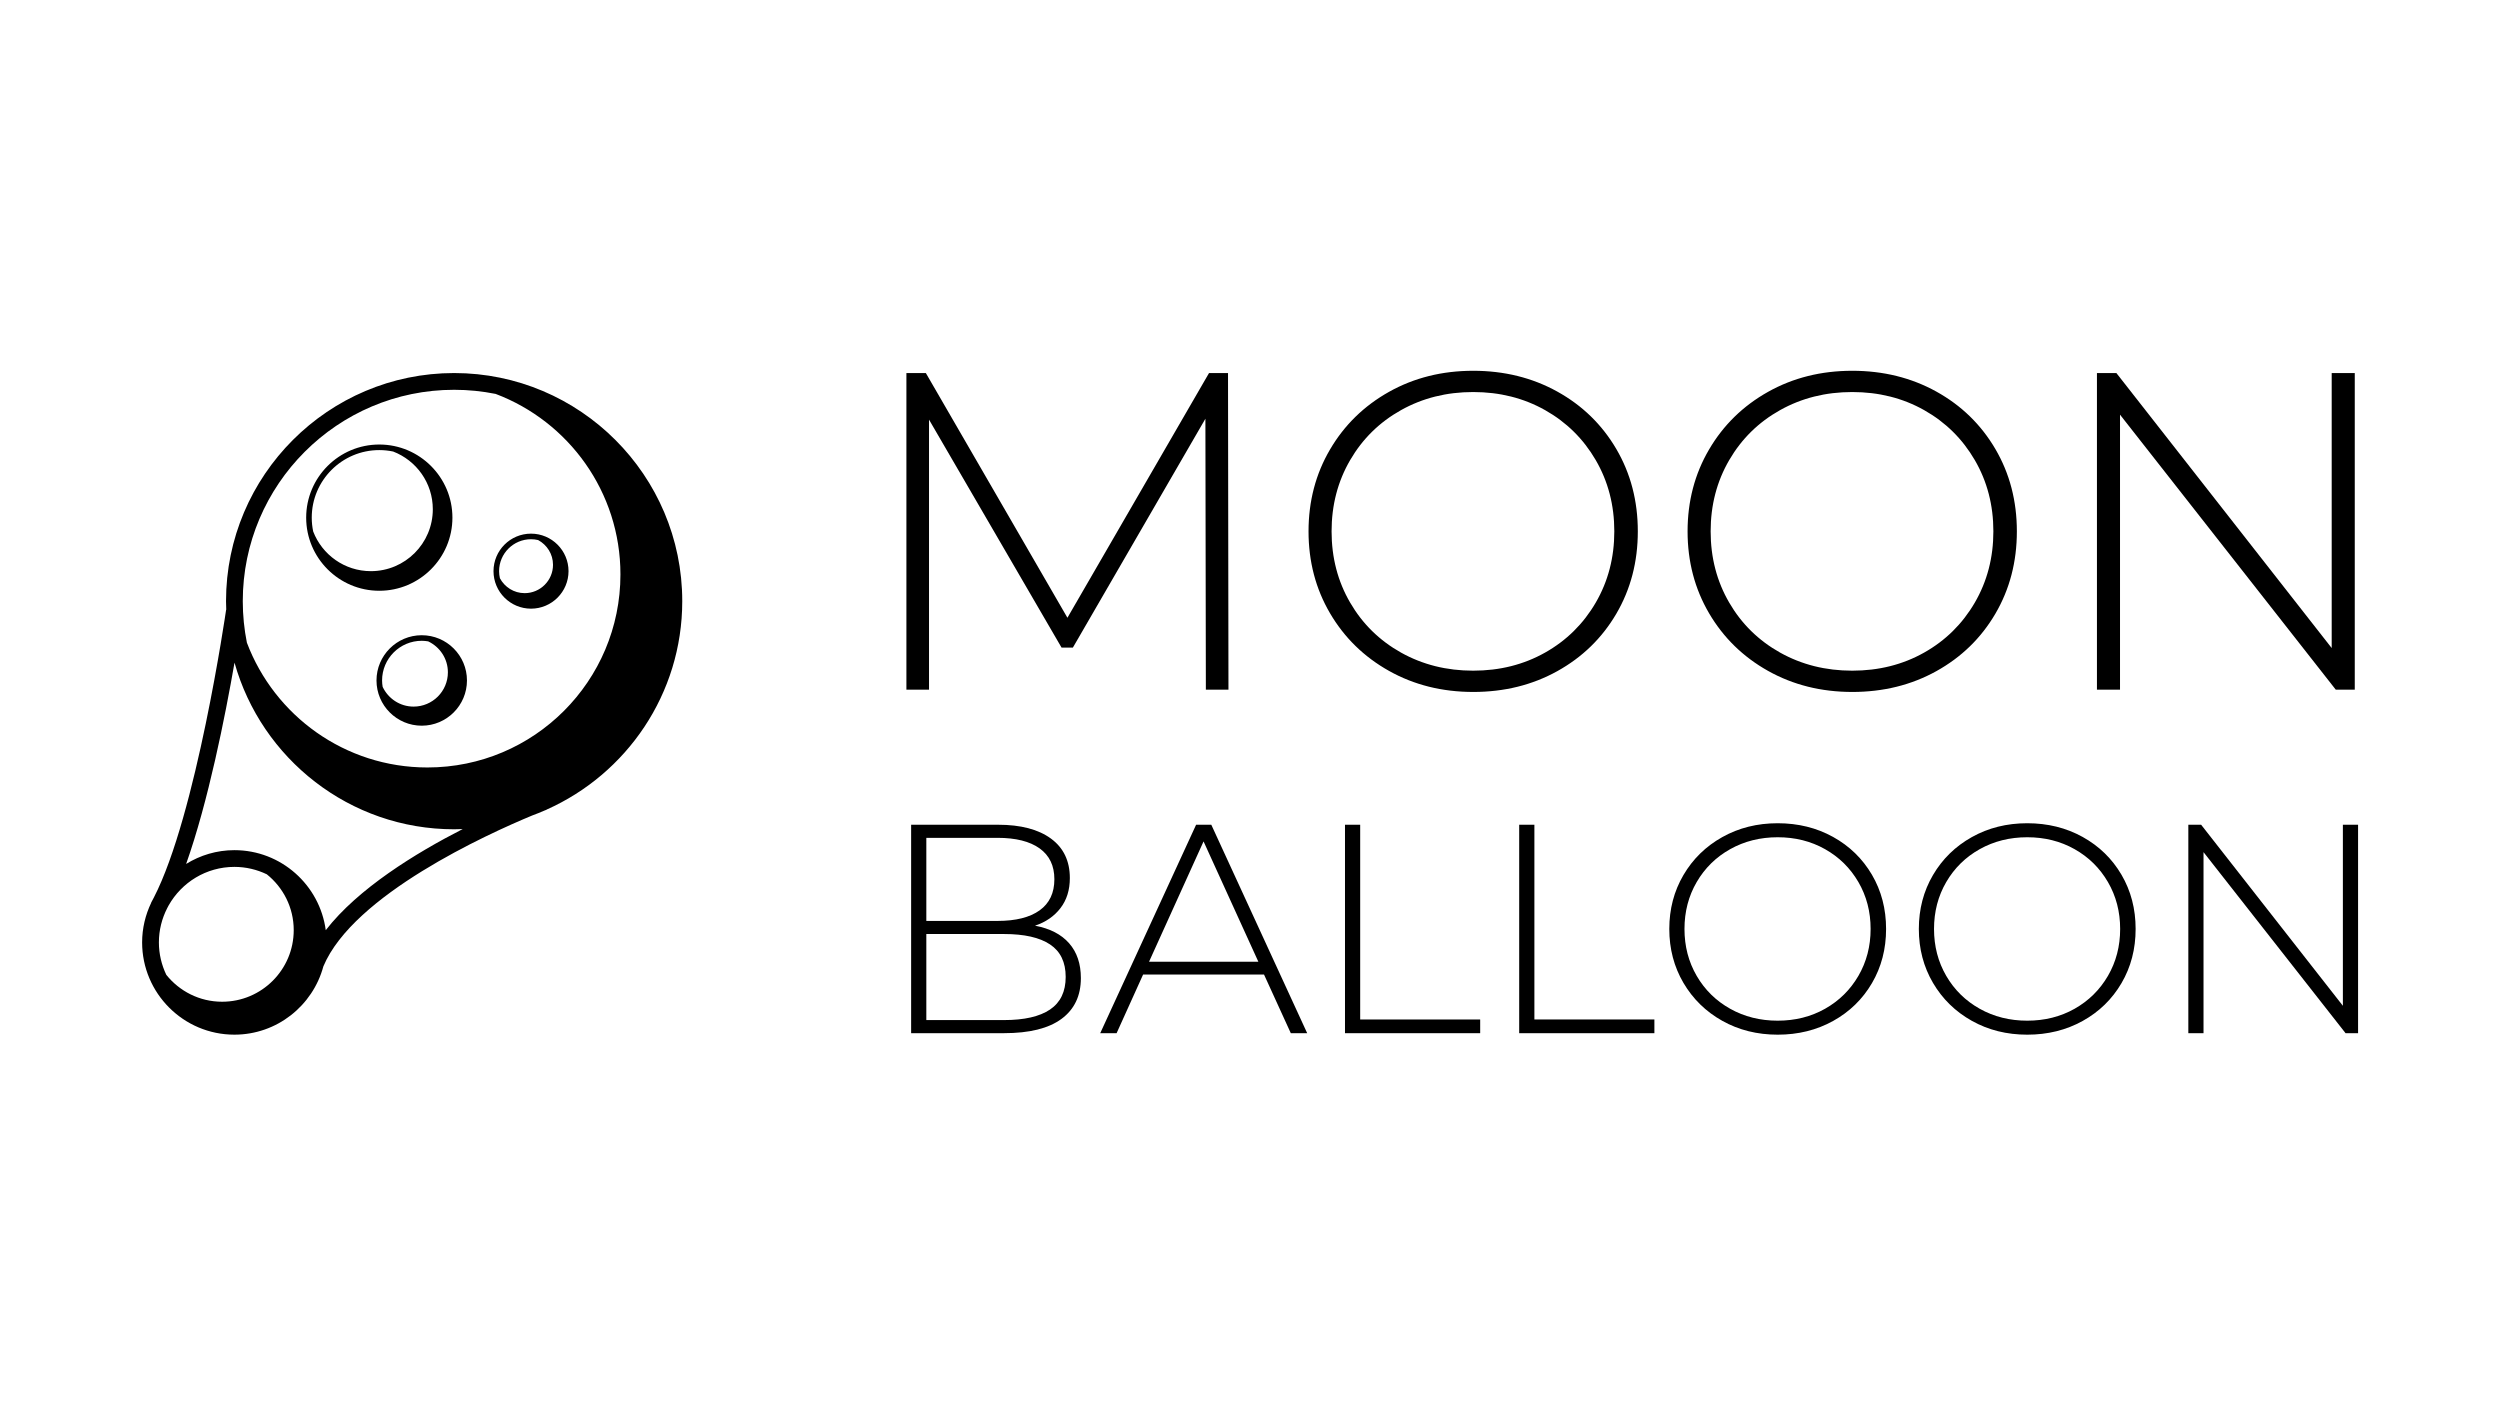 <?xml version="1.0" encoding="utf-8"?>
<!-- Generator: Adobe Illustrator 23.0.3, SVG Export Plug-In . SVG Version: 6.00 Build 0)  -->
<svg version="1.1" id="Layer_1" xmlns="http://www.w3.org/2000/svg" xmlns:xlink="http://www.w3.org/1999/xlink" x="0px" y="0px"
	 viewBox="0 0 1920 1080" style="enable-background:new 0 0 1920 1080;" xml:space="preserve">
<style type="text/css">
	.st0{fill:#A2A3A0;}
	.st1{fill:#3E92CC;}
	.st2{fill:#0C7489;}
</style>
<g>
	<path class="st0" d="M-1083.9,529.67l-0.35-208.09l-101.79,175.79h-8.68l-101.79-175.09v207.39h-17.37V286.5h14.93l108.73,187.94
		l108.74-187.94h14.59l0.34,243.17H-1083.9z"/>
	<path class="st0" d="M-943.21,515.26c-19.23-10.77-34.34-25.54-45.34-44.29c-11-18.77-16.5-39.71-16.5-62.88
		c0-23.15,5.5-44.12,16.5-62.87c11-18.77,26.11-33.52,45.34-44.3c19.22-10.77,40.76-16.16,64.61-16.16
		c23.85,0,45.38,5.33,64.61,15.98c19.22,10.65,34.33,25.36,45.33,44.12c11,18.77,16.5,39.85,16.5,63.23
		c0,23.39-5.51,44.47-16.5,63.23c-11,18.77-26.12,33.46-45.33,44.12c-19.23,10.67-40.77,15.98-64.61,15.98
		C-902.45,531.4-924,526.03-943.21,515.26z M-823.37,501.19c16.44-9.26,29.41-22.07,38.91-38.39c9.5-16.34,14.25-34.57,14.25-54.72
		c0-20.14-4.75-38.39-14.25-54.71c-9.5-16.32-22.47-29.12-38.91-38.39c-16.44-9.26-34.86-13.89-55.23-13.89
		c-20.39,0-38.86,4.62-55.41,13.89c-16.56,9.26-29.59,22.07-39.08,38.39c-9.5,16.32-14.25,34.57-14.25,54.71
		c0,20.16,4.74,38.39,14.25,54.72c9.49,16.32,22.52,29.12,39.08,38.39c16.55,9.26,35.02,13.89,55.41,13.89
		C-858.23,515.08-839.81,510.46-823.37,501.19z"/>
	<path class="st0" d="M-652.1,515.26c-19.23-10.77-34.34-25.54-45.34-44.29c-11-18.77-16.5-39.71-16.5-62.88
		c0-23.15,5.5-44.12,16.5-62.87c11-18.77,26.11-33.52,45.34-44.3c19.22-10.77,40.76-16.16,64.61-16.16
		c23.85,0,45.38,5.33,64.61,15.98c19.22,10.65,34.33,25.36,45.33,44.12c11,18.77,16.5,39.85,16.5,63.23
		c0,23.39-5.51,44.47-16.5,63.23c-11,18.77-26.12,33.46-45.33,44.12c-19.23,10.67-40.77,15.98-64.61,15.98
		C-611.34,531.4-632.88,526.03-652.1,515.26z M-532.25,501.19c16.44-9.26,29.41-22.07,38.91-38.39
		c9.5-16.34,14.25-34.57,14.25-54.72c0-20.14-4.75-38.39-14.25-54.71c-9.5-16.32-22.47-29.12-38.91-38.39s-34.86-13.89-55.23-13.89
		c-20.39,0-38.86,4.62-55.41,13.89c-16.56,9.26-29.59,22.07-39.08,38.39c-9.5,16.32-14.25,34.57-14.25,54.71
		c0,20.16,4.74,38.39,14.25,54.72c9.49,16.32,22.52,29.12,39.08,38.39c16.55,9.26,35.02,13.89,55.41,13.89
		C-567.11,515.08-548.69,510.46-532.25,501.19z"/>
	<path class="st0" d="M-201.54,286.5v243.17h-14.59l-165.7-211.21v211.21h-17.72V286.5h14.93l165.36,211.21V286.5H-201.54z"/>
	<path class="st0" d="M-1188.92,724.42c6.02,6.87,9.03,15.78,9.03,26.75c0,13.57-4.96,24.01-14.87,31.33
		c-9.91,7.32-24.62,10.98-44.14,10.98h-71.35V633.4h66.78c17.38,0,30.91,3.54,40.59,10.63c9.68,7.09,14.52,17.2,14.52,30.31
		c0,9.14-2.4,16.84-7.2,23.09c-4.8,6.26-11.32,10.75-19.55,13.5C-1203.68,713.07-1194.95,717.55-1188.92,724.42z M-1298.58,643.46
		v63.81h54.66c14.03,0,24.81-2.71,32.36-8.12c7.55-5.41,11.32-13.38,11.32-23.9c0-10.37-3.78-18.26-11.32-23.67
		c-7.54-5.41-18.33-8.12-32.36-8.12H-1298.58z M-1203.56,775.31c8-5.41,12.01-13.76,12.01-25.05c0-11.28-4-19.58-12.01-24.93
		c-8-5.33-19.78-8-35.33-8h-59.69v66.09h59.69C-1223.34,783.42-1211.57,780.72-1203.56,775.31z"/>
	<path class="st0" d="M-1039.24,748.43h-92.85l-20.36,45.05h-12.58l73.64-160.09h11.66l73.64,160.09h-12.58L-1039.24,748.43z
		 M-1043.59,738.6l-42.08-92.39l-41.86,92.39H-1043.59z"/>
	<path class="st0" d="M-977.04,633.4h11.66v149.57h92.16v10.52h-103.83V633.4z"/>
	<path class="st0" d="M-843.25,633.4h11.66v149.57h92.16v10.52h-103.83V633.4z"/>
	<path class="st0" d="M-687.27,784c-12.66-7.09-22.61-16.82-29.85-29.16c-7.24-12.36-10.86-26.15-10.86-41.4
		c0-15.24,3.62-29.04,10.86-41.39c7.24-12.36,17.19-22.07,29.85-29.16c12.65-7.09,26.83-10.64,42.54-10.64
		c15.7,0,29.88,3.51,42.54,10.52c12.65,7.01,22.6,16.7,29.84,29.04c7.24,12.36,10.86,26.23,10.86,41.63
		c0,15.4-3.62,29.28-10.86,41.63c-7.24,12.36-17.19,22.03-29.84,29.04c-12.66,7.02-26.84,10.52-42.54,10.52
		C-660.44,794.63-674.62,791.09-687.27,784z M-608.37,774.74c10.82-6.1,19.36-14.53,25.62-25.27c6.25-10.75,9.38-22.76,9.38-36.03
		c0-13.26-3.13-25.27-9.38-36.02c-6.25-10.75-14.79-19.17-25.62-25.27c-10.82-6.1-22.95-9.14-36.36-9.14
		c-13.42,0-25.58,3.04-36.48,9.14c-10.9,6.1-19.48,14.53-25.73,25.27c-6.26,10.75-9.38,22.76-9.38,36.02
		c0,13.27,3.12,25.27,9.38,36.03c6.25,10.75,14.83,19.17,25.73,25.27c10.9,6.1,23.06,9.14,36.48,9.14
		C-631.32,783.88-619.19,780.84-608.37,774.74z"/>
	<path class="st0" d="M-495.62,784c-12.66-7.09-22.61-16.82-29.85-29.16c-7.24-12.36-10.86-26.15-10.86-41.4
		c0-15.24,3.62-29.04,10.86-41.39c7.24-12.36,17.19-22.07,29.85-29.16c12.65-7.09,26.83-10.64,42.54-10.64
		c15.7,0,29.88,3.51,42.54,10.52c12.65,7.01,22.6,16.7,29.84,29.04c7.24,12.36,10.86,26.23,10.86,41.63
		c0,15.4-3.62,29.28-10.86,41.63c-7.24,12.36-17.19,22.03-29.84,29.04c-12.66,7.02-26.84,10.52-42.54,10.52
		C-468.79,794.63-482.97,791.09-495.62,784z M-416.72,774.74c10.82-6.1,19.36-14.53,25.62-25.27c6.25-10.75,9.38-22.76,9.38-36.03
		c0-13.26-3.13-25.27-9.38-36.02c-6.25-10.75-14.79-19.17-25.62-25.27c-10.82-6.1-22.95-9.14-36.36-9.14
		c-13.42,0-25.58,3.04-36.48,9.14c-10.9,6.1-19.48,14.53-25.73,25.27c-6.26,10.75-9.38,22.76-9.38,36.02
		c0,13.27,3.12,25.27,9.38,36.03c6.25,10.75,14.83,19.17,25.73,25.27c10.9,6.1,23.06,9.14,36.48,9.14
		C-439.67,783.88-427.55,780.84-416.72,774.74z"/>
	<path class="st0" d="M-199,633.4v160.09h-9.61l-109.09-139.05v139.05h-11.66V633.4h9.83l108.86,139.05V633.4H-199z"/>
	<g>
		<path class="st0" d="M-1486.03,461.69c0-96.6-78.59-175.19-175.19-175.19s-175.19,78.59-175.19,175.19c0,2.22,0.09,4.41,0.17,6.61
			l-0.1-0.01c-0.23,1.61-22.98,158.07-55.49,221c-0.38,0.67-0.72,1.36-1.08,2.04c-0.35,0.65-0.69,1.35-1.05,1.98l0.07,0.04
			c-4.41,9.23-6.96,19.52-6.96,30.41c0,39.07,31.79,70.86,70.86,70.86c32.69,0,60.21-22.29,68.34-52.45
			c23.01-54.96,126.09-101.64,160.34-115.86c3.31-1.21,6.57-2.54,9.78-3.94c0.72-0.28,1.23-0.47,1.31-0.5l-0.03-0.08
			C-1528.91,594.5-1486.03,533.03-1486.03,461.69z M-1661.22,299.36c10.9,0,21.56,1.1,31.86,3.16
			c56.01,21.16,95.86,75.24,95.86,138.66c0,81.87-66.37,148.24-148.24,148.24c-63.42,0-117.49-39.84-138.65-95.85
			c-2.06-10.31-3.16-20.96-3.16-31.87C-1823.55,372.18-1750.73,299.36-1661.22,299.36z M-1829.98,665.77
			c8.91,0,17.33,2.08,24.88,5.69c12.58,10.07,20.68,25.51,20.68,42.88c0,30.37-24.62,54.99-54.99,54.99
			c-17.38,0-32.82-8.1-42.88-20.68c-3.61-7.55-5.68-15.97-5.68-24.88c0-9.46,2.32-18.37,6.35-26.26c0.38-0.71,0.76-1.43,1.14-2.16
			C-1870.52,677.72-1851.63,665.77-1829.98,665.77z M-1759.82,714.38c-4.62-34.64-34.28-61.46-70.16-61.46
			c-13.6,0-26.27,3.92-37.07,10.59c16.99-47.89,29.98-113.38,37.16-154.59c20.67,73.73,88.43,127.97,168.67,127.97
			c2.21,0,4.4-0.09,6.58-0.17C-1691.07,655.35-1735.1,682.47-1759.82,714.38z"/>
		<path class="st0" d="M-1718.7,341.39c-30.97,0-56.16,25.19-56.16,56.16c0,30.97,25.19,56.16,56.16,56.16
			c30.96,0,56.16-25.19,56.16-56.16C-1662.54,366.58-1687.74,341.39-1718.7,341.39z M-1718.7,345.67c3.65,0,7.21,0.39,10.65,1.11
			c17.8,6.86,30.45,24.08,30.45,44.31c0,26.27-21.29,47.56-47.56,47.56c-20.23,0-37.45-12.65-44.31-30.46
			c-0.72-3.44-1.11-7-1.11-10.65C-1770.58,368.94-1747.31,345.67-1718.7,345.67z"/>
		<path class="st0" d="M-1686.11,487.85c-19.15,0-34.74,15.58-34.74,34.74c0,19.16,15.58,34.74,34.74,34.74
			c19.16,0,34.74-15.58,34.74-34.74C-1651.37,503.43-1666.95,487.85-1686.11,487.85z M-1686.11,492.13c1.68,0,3.33,0.17,4.94,0.44
			c8.93,4.21,15.15,13.23,15.15,23.76c0,14.55-11.79,26.34-26.34,26.34c-10.53,0-19.55-6.22-23.76-15.15
			c-0.26-1.61-0.44-3.25-0.44-4.93C-1716.56,505.79-1702.9,492.13-1686.11,492.13z"/>
		<path class="st0" d="M-1602.18,409.84c-15.89,0-28.81,12.92-28.81,28.81c0,15.89,12.92,28.81,28.81,28.81
			c15.89,0,28.81-12.92,28.81-28.81C-1573.37,422.77-1586.29,409.84-1602.18,409.84z M-1602.18,414.13c1.87,0,3.69,0.23,5.45,0.63
			c6.79,3.66,11.44,10.74,11.44,19c0,12.03-9.75,21.78-21.78,21.78c-8.26,0-15.34-4.65-19-11.44c-0.4-1.76-0.63-3.57-0.63-5.45
			C-1626.7,425.13-1615.7,414.13-1602.18,414.13z"/>
	</g>
</g>
<g>
	<path d="M926.1,529.67l-0.35-208.09L823.96,497.37h-8.68L713.49,322.28v207.39h-17.37V286.5h14.93l108.73,187.94L928.53,286.5
		h14.59l0.34,243.17H926.1z"/>
	<path d="M1066.79,515.26c-19.23-10.77-34.34-25.54-45.34-44.29c-11-18.77-16.5-39.71-16.5-62.88c0-23.15,5.5-44.12,16.5-62.87
		c11-18.77,26.11-33.52,45.34-44.3c19.22-10.77,40.76-16.16,64.61-16.16c23.85,0,45.38,5.33,64.61,15.98
		c19.22,10.65,34.33,25.36,45.33,44.12c11,18.77,16.5,39.85,16.5,63.23c0,23.39-5.51,44.47-16.5,63.23
		c-11,18.77-26.12,33.46-45.33,44.12c-19.23,10.67-40.77,15.98-64.61,15.98C1107.55,531.4,1086,526.03,1066.79,515.26z
		 M1186.63,501.19c16.44-9.26,29.41-22.07,38.91-38.39c9.5-16.34,14.25-34.57,14.25-54.72c0-20.14-4.75-38.39-14.25-54.71
		c-9.5-16.32-22.47-29.12-38.91-38.39s-34.86-13.89-55.23-13.89c-20.39,0-38.86,4.62-55.41,13.89
		c-16.56,9.26-29.59,22.07-39.08,38.39c-9.5,16.32-14.25,34.57-14.25,54.71c0,20.16,4.74,38.39,14.25,54.72
		c9.49,16.32,22.52,29.12,39.08,38.39c16.55,9.26,35.02,13.89,55.41,13.89C1151.77,515.08,1170.19,510.46,1186.63,501.19z"/>
	<path d="M1357.9,515.26c-19.23-10.77-34.34-25.54-45.34-44.29c-11-18.77-16.5-39.71-16.5-62.88c0-23.15,5.5-44.12,16.5-62.87
		c11-18.77,26.11-33.52,45.34-44.3c19.22-10.77,40.76-16.16,64.61-16.16c23.85,0,45.38,5.33,64.61,15.98
		c19.22,10.65,34.33,25.36,45.33,44.12c11,18.77,16.5,39.85,16.5,63.23c0,23.39-5.51,44.47-16.5,63.23
		c-11,18.77-26.12,33.46-45.33,44.12c-19.23,10.67-40.77,15.98-64.61,15.98C1398.66,531.4,1377.12,526.03,1357.9,515.26z
		 M1477.75,501.19c16.44-9.26,29.41-22.07,38.91-38.39c9.5-16.34,14.25-34.57,14.25-54.72c0-20.14-4.75-38.39-14.25-54.71
		c-9.5-16.32-22.47-29.12-38.91-38.39s-34.86-13.89-55.23-13.89c-20.39,0-38.86,4.62-55.41,13.89
		c-16.56,9.26-29.59,22.07-39.08,38.39c-9.5,16.32-14.25,34.57-14.25,54.71c0,20.16,4.74,38.39,14.25,54.72
		c9.49,16.32,22.52,29.12,39.08,38.39c16.55,9.26,35.02,13.89,55.41,13.89C1442.89,515.08,1461.31,510.46,1477.75,501.19z"/>
	<path d="M1808.46,286.5v243.17h-14.59l-165.7-211.21v211.21h-17.72V286.5h14.93l165.36,211.21V286.5H1808.46z"/>
	<path d="M821.08,724.42c6.02,6.87,9.03,15.78,9.03,26.75c0,13.57-4.96,24.01-14.87,31.33c-9.91,7.32-24.62,10.98-44.14,10.98
		h-71.35V633.4h66.78c17.38,0,30.91,3.54,40.59,10.63c9.68,7.09,14.52,17.2,14.52,30.31c0,9.14-2.4,16.84-7.2,23.09
		c-4.8,6.26-11.32,10.75-19.55,13.5C806.32,713.07,815.05,717.55,821.08,724.42z M711.42,643.46v63.81h54.66
		c14.03,0,24.82-2.71,32.36-8.12c7.55-5.41,11.32-13.38,11.32-23.9c0-10.37-3.78-18.26-11.32-23.67
		c-7.54-5.41-18.33-8.12-32.36-8.12H711.42z M806.44,775.31c8-5.41,12.01-13.76,12.01-25.05c0-11.28-4-19.58-12.01-24.93
		c-8-5.33-19.78-8-35.33-8h-59.69v66.09h59.69C786.66,783.42,798.43,780.72,806.44,775.31z"/>
	<path d="M970.76,748.43h-92.85l-20.36,45.05h-12.58l73.64-160.09h11.66l73.64,160.09h-12.58L970.76,748.43z M966.41,738.6
		l-42.08-92.39l-41.86,92.39H966.41z"/>
	<path d="M1032.96,633.4h11.66v149.57h92.16v10.52h-103.83V633.4z"/>
	<path d="M1166.75,633.4h11.66v149.57h92.16v10.52h-103.83V633.4z"/>
	<path d="M1322.73,784c-12.66-7.09-22.6-16.82-29.85-29.16c-7.24-12.36-10.86-26.15-10.86-41.4c0-15.24,3.62-29.04,10.86-41.39
		c7.24-12.36,17.19-22.07,29.85-29.16c12.65-7.09,26.83-10.64,42.54-10.64c15.7,0,29.88,3.51,42.54,10.52
		c12.65,7.01,22.6,16.7,29.84,29.04c7.24,12.36,10.86,26.23,10.86,41.63c0,15.4-3.62,29.28-10.86,41.63
		c-7.24,12.36-17.19,22.03-29.84,29.04c-12.66,7.02-26.84,10.52-42.54,10.52C1349.56,794.63,1335.38,791.09,1322.73,784z
		 M1401.63,774.74c10.82-6.1,19.36-14.53,25.62-25.27c6.25-10.75,9.38-22.76,9.38-36.03c0-13.26-3.13-25.27-9.38-36.02
		c-6.25-10.75-14.79-19.17-25.62-25.27c-10.82-6.1-22.95-9.14-36.36-9.14c-13.42,0-25.58,3.04-36.48,9.14
		c-10.9,6.1-19.48,14.53-25.73,25.27c-6.26,10.75-9.38,22.76-9.38,36.02c0,13.27,3.12,25.27,9.38,36.03
		c6.25,10.75,14.83,19.17,25.73,25.27c10.9,6.1,23.06,9.14,36.48,9.14C1378.68,783.88,1390.81,780.84,1401.63,774.74z"/>
	<path d="M1514.38,784c-12.66-7.09-22.61-16.82-29.85-29.16c-7.24-12.36-10.86-26.15-10.86-41.4c0-15.24,3.62-29.04,10.86-41.39
		c7.24-12.36,17.19-22.07,29.85-29.16c12.65-7.09,26.83-10.64,42.54-10.64c15.7,0,29.88,3.51,42.54,10.52
		c12.65,7.01,22.6,16.7,29.84,29.04c7.24,12.36,10.86,26.23,10.86,41.63c0,15.4-3.62,29.28-10.86,41.63
		c-7.24,12.36-17.19,22.03-29.84,29.04c-12.66,7.02-26.84,10.52-42.54,10.52C1541.21,794.63,1527.03,791.09,1514.38,784z
		 M1593.28,774.74c10.82-6.1,19.36-14.53,25.62-25.27c6.25-10.75,9.38-22.76,9.38-36.03c0-13.26-3.13-25.27-9.38-36.02
		c-6.25-10.75-14.79-19.17-25.62-25.27c-10.82-6.1-22.95-9.14-36.36-9.14c-13.42,0-25.58,3.04-36.48,9.14
		c-10.9,6.1-19.48,14.53-25.73,25.27c-6.26,10.75-9.38,22.76-9.38,36.02c0,13.27,3.12,25.27,9.38,36.03
		c6.25,10.75,14.83,19.17,25.73,25.27c10.9,6.1,23.06,9.14,36.48,9.14C1570.33,783.88,1582.45,780.84,1593.28,774.74z"/>
	<path d="M1811,633.4v160.09h-9.61l-109.09-139.05v139.05h-11.66V633.4h9.83l108.86,139.05V633.4H1811z"/>
	<g>
		<path d="M523.97,461.69c0-96.6-78.59-175.19-175.19-175.19S173.59,365.1,173.59,461.69c0,2.22,0.09,4.41,0.17,6.61l-0.1-0.01
			c-0.23,1.61-22.98,158.07-55.49,221c-0.38,0.67-0.72,1.36-1.08,2.04c-0.35,0.65-0.69,1.35-1.05,1.98l0.07,0.04
			c-4.41,9.23-6.96,19.52-6.96,30.41c0,39.07,31.79,70.86,70.86,70.86c32.69,0,60.21-22.29,68.34-52.45
			c23.01-54.96,126.09-101.64,160.34-115.86c3.31-1.21,6.57-2.54,9.78-3.94c0.72-0.28,1.23-0.47,1.31-0.5l-0.03-0.08
			C481.09,594.5,523.97,533.03,523.97,461.69z M348.78,299.36c10.9,0,21.56,1.1,31.86,3.16c56.01,21.16,95.86,75.24,95.86,138.66
			c0,81.87-66.37,148.24-148.24,148.24c-63.42,0-117.49-39.84-138.65-95.85c-2.06-10.31-3.16-20.96-3.16-31.87
			C186.45,372.18,259.27,299.36,348.78,299.36z M180.02,665.77c8.91,0,17.33,2.08,24.88,5.69c12.58,10.07,20.68,25.51,20.68,42.88
			c0,30.37-24.62,54.99-54.99,54.99c-17.38,0-32.82-8.1-42.88-20.68c-3.61-7.55-5.68-15.97-5.68-24.88c0-9.46,2.32-18.37,6.35-26.26
			c0.38-0.71,0.76-1.43,1.14-2.16C139.48,677.72,158.37,665.77,180.02,665.77z M250.18,714.38c-4.62-34.64-34.28-61.46-70.16-61.46
			c-13.6,0-26.27,3.92-37.07,10.59c16.99-47.89,29.98-113.38,37.16-154.59c20.67,73.73,88.43,127.97,168.67,127.97
			c2.21,0,4.4-0.09,6.58-0.17C318.93,655.35,274.9,682.47,250.18,714.38z"/>
		<path d="M291.3,341.39c-30.97,0-56.16,25.19-56.16,56.16c0,30.97,25.19,56.16,56.16,56.16c30.96,0,56.16-25.19,56.16-56.16
			C347.46,366.58,322.26,341.39,291.3,341.39z M291.3,345.67c3.65,0,7.21,0.39,10.65,1.11c17.8,6.86,30.45,24.08,30.45,44.31
			c0,26.27-21.29,47.56-47.56,47.56c-20.23,0-37.45-12.65-44.31-30.46c-0.72-3.44-1.11-7-1.11-10.65
			C239.42,368.94,262.69,345.67,291.3,345.67z"/>
		<path d="M323.89,487.85c-19.15,0-34.74,15.58-34.74,34.74c0,19.16,15.58,34.74,34.74,34.74c19.16,0,34.74-15.58,34.74-34.74
			C358.63,503.43,343.05,487.85,323.89,487.85z M323.89,492.13c1.68,0,3.33,0.17,4.94,0.44c8.93,4.21,15.15,13.23,15.15,23.76
			c0,14.55-11.79,26.34-26.34,26.34c-10.53,0-19.55-6.22-23.76-15.15c-0.26-1.61-0.44-3.25-0.44-4.93
			C293.44,505.79,307.1,492.13,323.89,492.13z"/>
		<path d="M407.82,409.84c-15.89,0-28.81,12.92-28.81,28.81c0,15.89,12.92,28.81,28.81,28.81c15.89,0,28.81-12.92,28.81-28.81
			C436.63,422.77,423.71,409.84,407.82,409.84z M407.82,414.13c1.87,0,3.69,0.23,5.45,0.63c6.79,3.66,11.44,10.74,11.44,19
			c0,12.03-9.75,21.78-21.78,21.78c-8.26,0-15.34-4.65-19-11.44c-0.4-1.76-0.63-3.57-0.63-5.45
			C383.3,425.13,394.3,414.13,407.82,414.13z"/>
	</g>
</g>
<g>
	<path class="st1" d="M926.1-905.33l-0.35-208.09L823.96-937.63h-8.68l-101.79-175.09v207.39h-17.37v-243.17h14.93l108.73,187.94
		l108.74-187.94h14.59l0.34,243.17H926.1z"/>
	<path class="st1" d="M1066.79-919.74c-19.23-10.77-34.34-25.54-45.34-44.29c-11-18.77-16.5-39.71-16.5-62.88
		c0-23.15,5.5-44.12,16.5-62.87c11-18.77,26.11-33.52,45.34-44.3c19.22-10.77,40.76-16.16,64.61-16.16
		c23.85,0,45.38,5.33,64.61,15.98c19.22,10.65,34.33,25.36,45.33,44.12c11,18.77,16.5,39.85,16.5,63.23
		c0,23.39-5.51,44.47-16.5,63.23c-11,18.77-26.12,33.46-45.33,44.12c-19.23,10.67-40.77,15.98-64.61,15.98
		C1107.55-903.6,1086-908.97,1066.79-919.74z M1186.63-933.81c16.44-9.26,29.41-22.07,38.91-38.39
		c9.5-16.34,14.25-34.57,14.25-54.72c0-20.14-4.75-38.39-14.25-54.71c-9.5-16.32-22.47-29.12-38.91-38.39
		c-16.44-9.26-34.86-13.89-55.23-13.89c-20.39,0-38.86,4.62-55.41,13.89c-16.56,9.26-29.59,22.07-39.08,38.39
		c-9.5,16.32-14.25,34.57-14.25,54.71c0,20.16,4.74,38.39,14.25,54.72c9.49,16.32,22.52,29.12,39.08,38.39
		c16.55,9.26,35.02,13.89,55.41,13.89C1151.77-919.92,1170.19-924.54,1186.63-933.81z"/>
	<path class="st1" d="M1357.9-919.74c-19.23-10.77-34.34-25.54-45.34-44.29c-11-18.77-16.5-39.71-16.5-62.88
		c0-23.15,5.5-44.12,16.5-62.87c11-18.77,26.11-33.52,45.34-44.3c19.22-10.77,40.76-16.16,64.61-16.16
		c23.85,0,45.38,5.33,64.61,15.98c19.22,10.65,34.33,25.36,45.33,44.12c11,18.77,16.5,39.85,16.5,63.23
		c0,23.39-5.51,44.47-16.5,63.23c-11,18.77-26.12,33.46-45.33,44.12c-19.23,10.67-40.77,15.98-64.61,15.98
		C1398.66-903.6,1377.12-908.97,1357.9-919.74z M1477.75-933.81c16.44-9.26,29.41-22.07,38.91-38.39
		c9.5-16.34,14.25-34.57,14.25-54.72c0-20.14-4.75-38.39-14.25-54.71s-22.47-29.12-38.91-38.39c-16.44-9.26-34.86-13.89-55.23-13.89
		c-20.39,0-38.86,4.62-55.41,13.89c-16.56,9.26-29.59,22.07-39.08,38.39c-9.5,16.32-14.25,34.57-14.25,54.71
		c0,20.16,4.74,38.39,14.25,54.72c9.49,16.32,22.52,29.12,39.08,38.39c16.55,9.26,35.02,13.89,55.41,13.89
		C1442.89-919.92,1461.31-924.54,1477.75-933.81z"/>
	<path class="st1" d="M1808.46-1148.5v243.17h-14.59l-165.7-211.21v211.21h-17.72v-243.17h14.93l165.36,211.21v-211.21H1808.46z"/>
	<path class="st1" d="M821.08-710.58c6.02,6.87,9.03,15.78,9.03,26.75c0,13.57-4.96,24.01-14.87,31.33
		c-9.91,7.32-24.62,10.98-44.14,10.98h-71.35V-801.6h66.78c17.38,0,30.91,3.54,40.59,10.63c9.68,7.09,14.52,17.2,14.52,30.31
		c0,9.14-2.4,16.84-7.2,23.09c-4.8,6.26-11.32,10.75-19.55,13.5C806.32-721.93,815.05-717.45,821.08-710.58z M711.42-791.54v63.81
		h54.66c14.03,0,24.82-2.71,32.36-8.12c7.55-5.41,11.32-13.38,11.32-23.9c0-10.37-3.78-18.26-11.32-23.67
		c-7.54-5.41-18.33-8.12-32.36-8.12H711.42z M806.44-659.69c8-5.41,12.01-13.76,12.01-25.05c0-11.28-4-19.58-12.01-24.93
		c-8-5.33-19.78-8-35.33-8h-59.69v66.09h59.69C786.66-651.58,798.43-654.28,806.44-659.69z"/>
	<path class="st1" d="M970.76-686.57h-92.85l-20.36,45.05h-12.58l73.64-160.09h11.66l73.64,160.09h-12.58L970.76-686.57z
		 M966.41-696.4l-42.08-92.39l-41.86,92.39H966.41z"/>
	<path class="st1" d="M1032.96-801.6h11.66v149.57h92.16v10.52h-103.83V-801.6z"/>
	<path class="st1" d="M1166.75-801.6h11.66v149.57h92.16v10.52h-103.83V-801.6z"/>
	<path class="st1" d="M1322.73-651c-12.66-7.09-22.6-16.82-29.85-29.16c-7.24-12.36-10.86-26.15-10.86-41.4
		c0-15.24,3.62-29.04,10.86-41.39c7.24-12.36,17.19-22.07,29.85-29.16c12.65-7.09,26.83-10.64,42.54-10.64
		c15.7,0,29.88,3.51,42.54,10.52c12.65,7.01,22.6,16.7,29.84,29.04c7.24,12.36,10.86,26.23,10.86,41.63
		c0,15.4-3.62,29.28-10.86,41.63c-7.24,12.36-17.19,22.03-29.84,29.04c-12.66,7.02-26.84,10.52-42.54,10.52
		C1349.56-640.37,1335.38-643.91,1322.73-651z M1401.63-660.26c10.82-6.1,19.36-14.53,25.62-25.27c6.25-10.75,9.38-22.76,9.38-36.03
		c0-13.26-3.13-25.27-9.38-36.02c-6.25-10.75-14.79-19.17-25.62-25.27c-10.82-6.1-22.95-9.14-36.36-9.14
		c-13.42,0-25.58,3.04-36.48,9.14c-10.9,6.1-19.48,14.53-25.73,25.27c-6.26,10.75-9.38,22.76-9.38,36.02
		c0,13.27,3.12,25.27,9.38,36.03c6.25,10.75,14.83,19.17,25.73,25.27c10.9,6.1,23.06,9.14,36.48,9.14
		C1378.68-651.12,1390.81-654.16,1401.63-660.26z"/>
	<path class="st1" d="M1514.38-651c-12.66-7.09-22.61-16.82-29.85-29.16c-7.24-12.36-10.86-26.15-10.86-41.4
		c0-15.24,3.62-29.04,10.86-41.39c7.24-12.36,17.19-22.07,29.85-29.16c12.65-7.09,26.83-10.64,42.54-10.64
		c15.7,0,29.88,3.51,42.54,10.52c12.65,7.01,22.6,16.7,29.84,29.04c7.24,12.36,10.86,26.23,10.86,41.63
		c0,15.4-3.62,29.28-10.86,41.63c-7.24,12.36-17.19,22.03-29.84,29.04c-12.66,7.02-26.84,10.52-42.54,10.52
		C1541.21-640.37,1527.03-643.91,1514.38-651z M1593.28-660.26c10.82-6.1,19.36-14.53,25.62-25.27c6.25-10.75,9.38-22.76,9.38-36.03
		c0-13.26-3.13-25.27-9.38-36.02c-6.25-10.75-14.79-19.17-25.62-25.27c-10.82-6.1-22.95-9.14-36.36-9.14
		c-13.42,0-25.58,3.04-36.48,9.14c-10.9,6.1-19.48,14.53-25.73,25.27c-6.26,10.75-9.38,22.76-9.38,36.02
		c0,13.27,3.12,25.27,9.38,36.03c6.25,10.75,14.83,19.17,25.73,25.27c10.9,6.1,23.06,9.14,36.48,9.14
		C1570.33-651.12,1582.45-654.16,1593.28-660.26z"/>
	<path class="st1" d="M1811-801.6v160.09h-9.61l-109.09-139.05v139.05h-11.66V-801.6h9.83l108.86,139.05V-801.6H1811z"/>
	<g>
		<path class="st1" d="M523.97-973.31c0-96.6-78.59-175.19-175.19-175.19s-175.19,78.59-175.19,175.19c0,2.22,0.09,4.41,0.17,6.61
			l-0.1-0.01c-0.23,1.61-22.98,158.07-55.49,221c-0.38,0.67-0.72,1.36-1.08,2.04c-0.35,0.65-0.69,1.35-1.05,1.98l0.07,0.04
			c-4.41,9.23-6.96,19.52-6.96,30.41c0,39.07,31.79,70.86,70.86,70.86c32.69,0,60.21-22.29,68.34-52.45
			c23.01-54.96,126.09-101.64,160.34-115.86c3.31-1.21,6.57-2.54,9.78-3.94c0.72-0.28,1.23-0.47,1.31-0.5l-0.03-0.08
			C481.09-840.5,523.97-901.97,523.97-973.31z M348.78-1135.64c10.9,0,21.56,1.1,31.86,3.16c56.01,21.16,95.86,75.23,95.86,138.66
			c0,81.87-66.37,148.24-148.24,148.24c-63.42,0-117.49-39.84-138.65-95.85c-2.06-10.31-3.16-20.96-3.16-31.87
			C186.45-1062.82,259.27-1135.64,348.78-1135.64z M180.02-769.23c8.91,0,17.33,2.08,24.88,5.69
			c12.58,10.07,20.68,25.51,20.68,42.88c0,30.37-24.62,54.99-54.99,54.99c-17.38,0-32.82-8.1-42.88-20.68
			c-3.61-7.55-5.68-15.97-5.68-24.88c0-9.46,2.32-18.37,6.35-26.26c0.38-0.71,0.76-1.43,1.14-2.16
			C139.48-757.28,158.37-769.23,180.02-769.23z M250.18-720.62c-4.62-34.64-34.28-61.46-70.16-61.46c-13.6,0-26.27,3.92-37.07,10.59
			c16.99-47.89,29.98-113.38,37.16-154.59c20.67,73.73,88.43,127.97,168.67,127.97c2.21,0,4.4-0.09,6.58-0.17
			C318.93-779.65,274.9-752.53,250.18-720.62z"/>
		<path class="st1" d="M291.3-1093.61c-30.97,0-56.16,25.19-56.16,56.16c0,30.97,25.19,56.16,56.16,56.16
			c30.96,0,56.16-25.19,56.16-56.16C347.46-1068.42,322.26-1093.61,291.3-1093.61z M291.3-1089.33c3.65,0,7.21,0.39,10.65,1.11
			c17.8,6.86,30.45,24.08,30.45,44.31c0,26.27-21.29,47.56-47.56,47.56c-20.23,0-37.45-12.65-44.31-30.46
			c-0.72-3.44-1.11-7-1.11-10.65C239.42-1066.06,262.69-1089.33,291.3-1089.33z"/>
		<path class="st1" d="M323.89-947.15c-19.15,0-34.74,15.58-34.74,34.74c0,19.16,15.58,34.74,34.74,34.74
			c19.16,0,34.74-15.58,34.74-34.74C358.63-931.57,343.05-947.15,323.89-947.15z M323.89-942.87c1.68,0,3.33,0.17,4.94,0.44
			c8.93,4.21,15.15,13.23,15.15,23.76c0,14.55-11.79,26.34-26.34,26.34c-10.53,0-19.55-6.22-23.76-15.15
			c-0.26-1.61-0.44-3.25-0.44-4.93C293.44-929.21,307.1-942.87,323.89-942.87z"/>
		<path class="st1" d="M407.82-1025.16c-15.89,0-28.81,12.92-28.81,28.81s12.92,28.81,28.81,28.81c15.89,0,28.81-12.92,28.81-28.81
			S423.71-1025.16,407.82-1025.16z M407.82-1020.87c1.87,0,3.69,0.23,5.45,0.63c6.79,3.66,11.44,10.74,11.44,19
			c0,12.03-9.75,21.78-21.78,21.78c-8.26,0-15.34-4.65-19-11.44c-0.4-1.76-0.63-3.57-0.63-5.45
			C383.3-1009.87,394.3-1020.87,407.82-1020.87z"/>
	</g>
</g>
<g>
	<path class="st2" d="M-1083.9-905.33l-0.35-208.09l-101.79,175.79h-8.68l-101.79-175.09v207.39h-17.37v-243.17h14.93l108.73,187.94
		l108.74-187.94h14.59l0.34,243.17H-1083.9z"/>
	<path class="st2" d="M-943.21-919.74c-19.23-10.77-34.34-25.54-45.34-44.29c-11-18.77-16.5-39.71-16.5-62.88
		c0-23.15,5.5-44.12,16.5-62.87c11-18.77,26.11-33.52,45.34-44.3c19.22-10.77,40.76-16.16,64.61-16.16
		c23.85,0,45.38,5.33,64.61,15.98c19.22,10.65,34.33,25.36,45.33,44.12c11,18.77,16.5,39.85,16.5,63.23
		c0,23.39-5.51,44.47-16.5,63.23c-11,18.77-26.12,33.46-45.33,44.12c-19.23,10.67-40.77,15.98-64.61,15.98
		C-902.45-903.6-924-908.97-943.21-919.74z M-823.37-933.81c16.44-9.26,29.41-22.07,38.91-38.39c9.5-16.34,14.25-34.57,14.25-54.72
		c0-20.14-4.75-38.39-14.25-54.71c-9.5-16.32-22.47-29.12-38.91-38.39c-16.44-9.26-34.86-13.89-55.23-13.89
		c-20.39,0-38.86,4.62-55.41,13.89c-16.56,9.26-29.59,22.07-39.08,38.39c-9.5,16.32-14.25,34.57-14.25,54.71
		c0,20.16,4.74,38.39,14.25,54.72c9.49,16.32,22.52,29.12,39.08,38.39c16.55,9.26,35.02,13.89,55.41,13.89
		C-858.23-919.92-839.81-924.54-823.37-933.81z"/>
	<path class="st2" d="M-652.1-919.74c-19.23-10.77-34.34-25.54-45.34-44.29c-11-18.77-16.5-39.71-16.5-62.88
		c0-23.15,5.5-44.12,16.5-62.87c11-18.77,26.11-33.52,45.34-44.3c19.22-10.77,40.76-16.16,64.61-16.16
		c23.85,0,45.38,5.33,64.61,15.98c19.22,10.65,34.33,25.36,45.33,44.12c11,18.77,16.5,39.85,16.5,63.23
		c0,23.39-5.51,44.47-16.5,63.23c-11,18.77-26.12,33.46-45.33,44.12c-19.23,10.67-40.77,15.98-64.61,15.98
		C-611.34-903.6-632.88-908.97-652.1-919.74z M-532.25-933.81c16.44-9.26,29.41-22.07,38.91-38.39
		c9.5-16.34,14.25-34.57,14.25-54.72c0-20.14-4.75-38.39-14.25-54.71c-9.5-16.32-22.47-29.12-38.91-38.39
		c-16.44-9.26-34.86-13.89-55.23-13.89c-20.39,0-38.86,4.62-55.41,13.89c-16.56,9.26-29.59,22.07-39.08,38.39
		c-9.5,16.32-14.25,34.57-14.25,54.71c0,20.16,4.74,38.39,14.25,54.72c9.49,16.32,22.52,29.12,39.08,38.39
		c16.55,9.26,35.02,13.89,55.41,13.89C-567.11-919.92-548.69-924.54-532.25-933.81z"/>
	<path class="st2" d="M-201.54-1148.5v243.17h-14.59l-165.7-211.21v211.21h-17.72v-243.17h14.93l165.36,211.21v-211.21H-201.54z"/>
	<path class="st2" d="M-1188.92-710.58c6.02,6.87,9.03,15.78,9.03,26.75c0,13.57-4.96,24.01-14.87,31.33
		c-9.91,7.32-24.62,10.98-44.14,10.98h-71.35V-801.6h66.78c17.38,0,30.91,3.54,40.59,10.63c9.68,7.09,14.52,17.2,14.52,30.31
		c0,9.14-2.4,16.84-7.2,23.09c-4.8,6.26-11.32,10.75-19.55,13.5C-1203.68-721.93-1194.95-717.45-1188.92-710.58z M-1298.58-791.54
		v63.81h54.66c14.03,0,24.81-2.71,32.36-8.12c7.55-5.41,11.32-13.38,11.32-23.9c0-10.37-3.78-18.26-11.32-23.67
		c-7.54-5.41-18.33-8.12-32.36-8.12H-1298.58z M-1203.56-659.69c8-5.41,12.01-13.76,12.01-25.05c0-11.28-4-19.58-12.01-24.93
		c-8-5.33-19.78-8-35.33-8h-59.69v66.09h59.69C-1223.34-651.58-1211.57-654.28-1203.56-659.69z"/>
	<path class="st2" d="M-1039.24-686.57h-92.85l-20.36,45.05h-12.58l73.64-160.09h11.66l73.64,160.09h-12.58L-1039.24-686.57z
		 M-1043.59-696.4l-42.08-92.39l-41.86,92.39H-1043.59z"/>
	<path class="st2" d="M-977.04-801.6h11.66v149.57h92.16v10.52h-103.83V-801.6z"/>
	<path class="st2" d="M-843.25-801.6h11.66v149.57h92.16v10.52h-103.83V-801.6z"/>
	<path class="st2" d="M-687.27-651c-12.66-7.09-22.61-16.82-29.85-29.16c-7.24-12.36-10.86-26.15-10.86-41.4
		c0-15.24,3.62-29.04,10.86-41.39c7.24-12.36,17.19-22.07,29.85-29.16c12.65-7.09,26.83-10.64,42.54-10.64
		c15.7,0,29.88,3.51,42.54,10.52c12.65,7.01,22.6,16.7,29.84,29.04c7.24,12.36,10.86,26.23,10.86,41.63
		c0,15.4-3.62,29.28-10.86,41.63c-7.24,12.36-17.19,22.03-29.84,29.04c-12.66,7.02-26.84,10.52-42.54,10.52
		C-660.44-640.37-674.62-643.91-687.27-651z M-608.37-660.26c10.82-6.1,19.36-14.53,25.62-25.27c6.25-10.75,9.38-22.76,9.38-36.03
		c0-13.26-3.13-25.27-9.38-36.02c-6.25-10.75-14.79-19.17-25.62-25.27c-10.82-6.1-22.95-9.14-36.36-9.14
		c-13.42,0-25.58,3.04-36.48,9.14c-10.9,6.1-19.48,14.53-25.73,25.27c-6.26,10.75-9.38,22.76-9.38,36.02
		c0,13.27,3.12,25.27,9.38,36.03c6.25,10.75,14.83,19.17,25.73,25.27c10.9,6.1,23.06,9.14,36.48,9.14
		C-631.32-651.12-619.19-654.16-608.37-660.26z"/>
	<path class="st2" d="M-495.62-651c-12.66-7.09-22.61-16.82-29.85-29.16c-7.24-12.36-10.86-26.15-10.86-41.4
		c0-15.24,3.62-29.04,10.86-41.39c7.24-12.36,17.19-22.07,29.85-29.16c12.65-7.09,26.83-10.64,42.54-10.64
		c15.7,0,29.88,3.51,42.54,10.52c12.65,7.01,22.6,16.7,29.84,29.04c7.24,12.36,10.86,26.23,10.86,41.63
		c0,15.4-3.62,29.28-10.86,41.63c-7.24,12.36-17.19,22.03-29.84,29.04c-12.66,7.02-26.84,10.52-42.54,10.52
		C-468.79-640.37-482.97-643.91-495.62-651z M-416.72-660.26c10.82-6.1,19.36-14.53,25.62-25.27c6.25-10.75,9.38-22.76,9.38-36.03
		c0-13.26-3.13-25.27-9.38-36.02c-6.25-10.75-14.79-19.17-25.62-25.27c-10.82-6.1-22.95-9.14-36.36-9.14
		c-13.42,0-25.58,3.04-36.48,9.14c-10.9,6.1-19.48,14.53-25.73,25.27c-6.26,10.75-9.38,22.76-9.38,36.02
		c0,13.27,3.12,25.27,9.38,36.03c6.25,10.75,14.83,19.17,25.73,25.27c10.9,6.1,23.06,9.14,36.48,9.14
		C-439.67-651.12-427.55-654.16-416.72-660.26z"/>
	<path class="st2" d="M-199-801.6v160.09h-9.61l-109.09-139.05v139.05h-11.66V-801.6h9.83l108.86,139.05V-801.6H-199z"/>
	<g>
		<path class="st2" d="M-1486.03-973.31c0-96.6-78.59-175.19-175.19-175.19s-175.19,78.59-175.19,175.19c0,2.22,0.09,4.41,0.17,6.61
			l-0.1-0.01c-0.23,1.61-22.98,158.07-55.49,221c-0.38,0.67-0.72,1.36-1.08,2.04c-0.35,0.65-0.69,1.35-1.05,1.98l0.07,0.04
			c-4.41,9.23-6.96,19.52-6.96,30.41c0,39.07,31.79,70.86,70.86,70.86c32.69,0,60.21-22.29,68.34-52.45
			c23.01-54.96,126.09-101.64,160.34-115.86c3.31-1.21,6.57-2.54,9.78-3.94c0.72-0.28,1.23-0.47,1.31-0.5l-0.03-0.08
			C-1528.91-840.5-1486.03-901.97-1486.03-973.31z M-1661.22-1135.64c10.9,0,21.56,1.1,31.86,3.16
			c56.01,21.16,95.86,75.23,95.86,138.66c0,81.87-66.37,148.24-148.24,148.24c-63.42,0-117.49-39.84-138.65-95.85
			c-2.06-10.31-3.16-20.96-3.16-31.87C-1823.55-1062.82-1750.73-1135.64-1661.22-1135.64z M-1829.98-769.23
			c8.91,0,17.33,2.08,24.88,5.69c12.58,10.07,20.68,25.51,20.68,42.88c0,30.37-24.62,54.99-54.99,54.99
			c-17.38,0-32.82-8.1-42.88-20.68c-3.61-7.55-5.68-15.97-5.68-24.88c0-9.46,2.32-18.37,6.35-26.26c0.38-0.71,0.76-1.43,1.14-2.16
			C-1870.52-757.28-1851.63-769.23-1829.98-769.23z M-1759.82-720.62c-4.62-34.64-34.28-61.46-70.16-61.46
			c-13.6,0-26.27,3.92-37.07,10.59c16.99-47.89,29.98-113.38,37.16-154.59c20.67,73.73,88.43,127.97,168.67,127.97
			c2.21,0,4.4-0.09,6.58-0.17C-1691.07-779.65-1735.1-752.53-1759.82-720.62z"/>
		<path class="st2" d="M-1718.7-1093.61c-30.97,0-56.16,25.19-56.16,56.16c0,30.97,25.19,56.16,56.16,56.16
			c30.96,0,56.16-25.19,56.16-56.16C-1662.54-1068.42-1687.74-1093.61-1718.7-1093.61z M-1718.7-1089.33
			c3.65,0,7.21,0.39,10.65,1.11c17.8,6.86,30.45,24.08,30.45,44.31c0,26.27-21.29,47.56-47.56,47.56
			c-20.23,0-37.45-12.65-44.31-30.46c-0.72-3.44-1.11-7-1.11-10.65C-1770.58-1066.06-1747.31-1089.33-1718.7-1089.33z"/>
		<path class="st2" d="M-1686.11-947.15c-19.15,0-34.74,15.58-34.74,34.74c0,19.16,15.58,34.74,34.74,34.74
			c19.16,0,34.74-15.58,34.74-34.74C-1651.37-931.57-1666.95-947.15-1686.11-947.15z M-1686.11-942.87c1.68,0,3.33,0.17,4.94,0.44
			c8.93,4.21,15.15,13.23,15.15,23.76c0,14.55-11.79,26.34-26.34,26.34c-10.53,0-19.55-6.22-23.76-15.15
			c-0.26-1.61-0.44-3.25-0.44-4.93C-1716.56-929.21-1702.9-942.87-1686.11-942.87z"/>
		<path class="st2" d="M-1602.18-1025.16c-15.89,0-28.81,12.92-28.81,28.81s12.92,28.81,28.81,28.81
			c15.89,0,28.81-12.92,28.81-28.81S-1586.29-1025.16-1602.18-1025.16z M-1602.18-1020.87c1.87,0,3.69,0.23,5.45,0.63
			c6.79,3.66,11.44,10.74,11.44,19c0,12.03-9.75,21.78-21.78,21.78c-8.26,0-15.34-4.65-19-11.44c-0.4-1.76-0.63-3.57-0.63-5.45
			C-1626.7-1009.87-1615.7-1020.87-1602.18-1020.87z"/>
	</g>
</g>
</svg>
